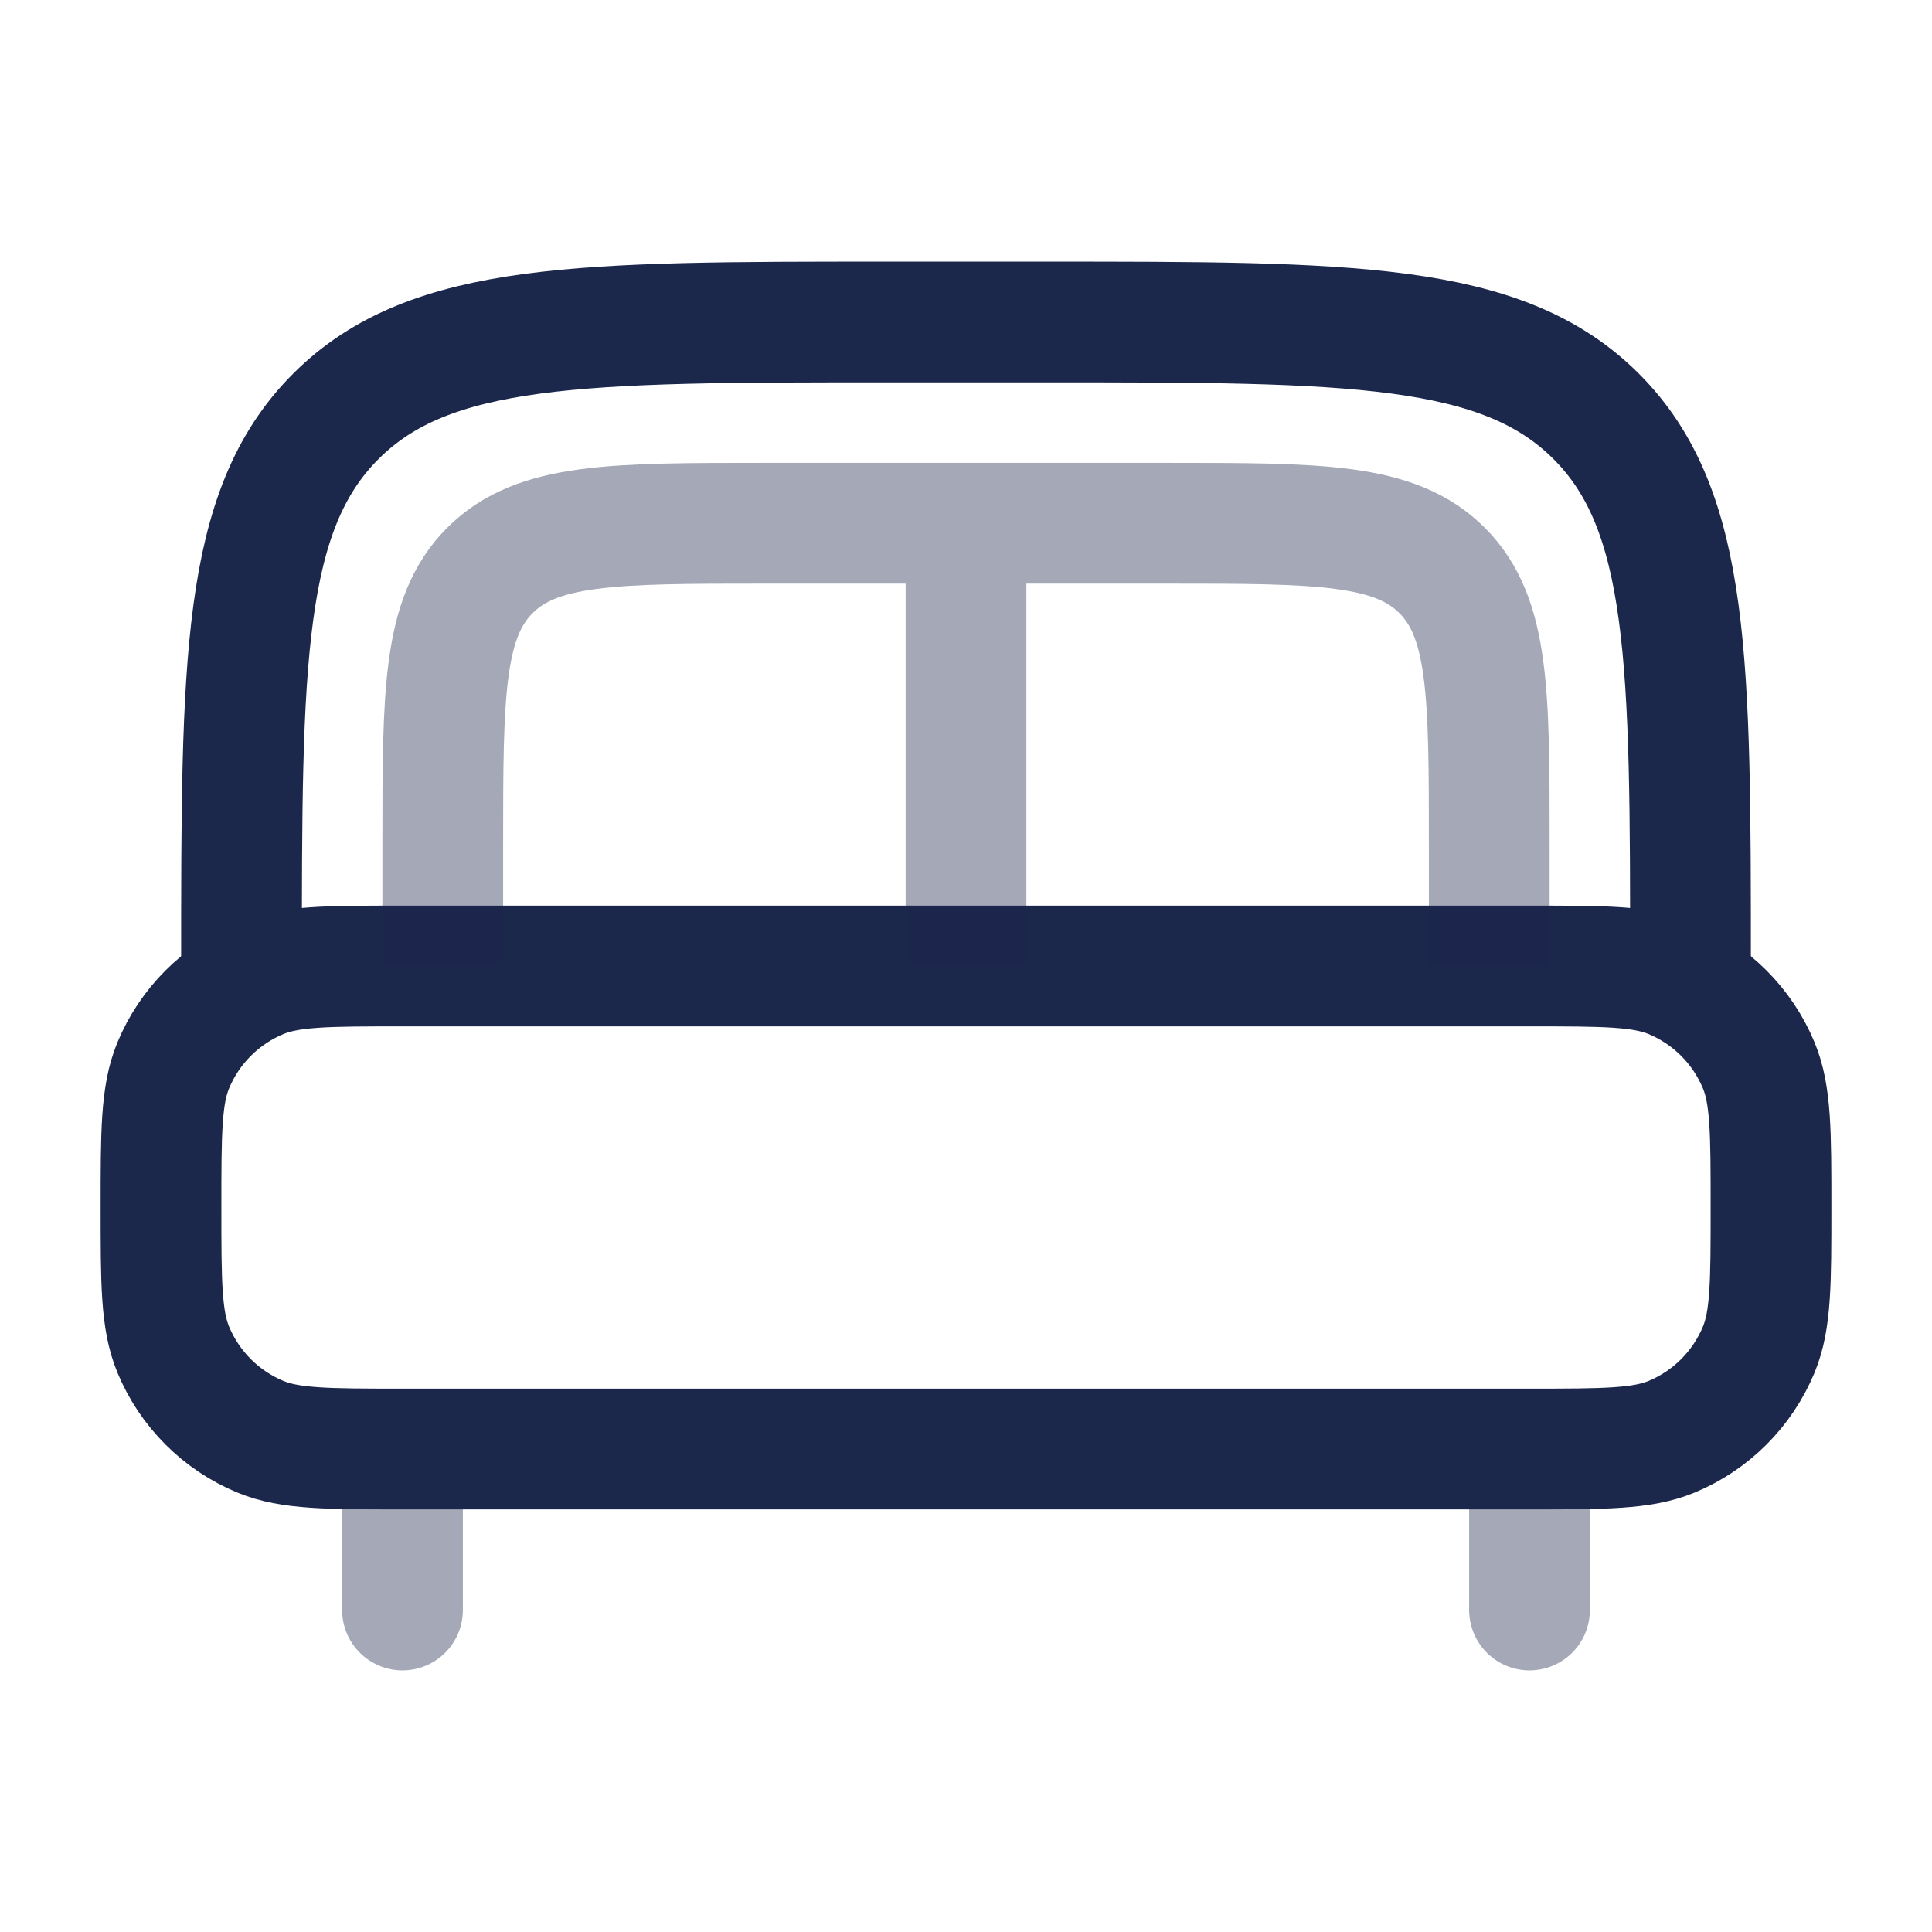
<svg viewBox="0 0 24 24" fill="none" xmlns="http://www.w3.org/2000/svg" id="bed">
<path opacity="0.4" d="M19 20V18.5M5 20V18.5" stroke="#1C274C" stroke-width="1.5" stroke-linecap="round"/>
<path d="M2 15C2 14.068 2 13.602 2.152 13.235C2.355 12.745 2.745 12.355 3.235 12.152C3.602 12 4.068 12 5 12H19C19.932 12 20.398 12 20.765 12.152C21.255 12.355 21.645 12.745 21.848 13.235C22 13.602 22 14.068 22 15C22 15.932 22 16.398 21.848 16.765C21.645 17.255 21.255 17.645 20.765 17.848C20.398 18 19.932 18 19 18H5C4.068 18 3.602 18 3.235 17.848C2.745 17.645 2.355 17.255 2.152 16.765C2 16.398 2 15.932 2 15Z" stroke="#1C274C" stroke-width="1.5"/>
<path d="M21 12C21 8.229 21 6.343 19.828 5.172C18.657 4 16.771 4 13 4H11C7.229 4 5.343 4 4.172 5.172C3 6.343 3 8.229 3 12" stroke="#1C274C" stroke-width="1.5"/>
<path opacity="0.4" d="M18.5 12V10.5C18.5 8.614 18.5 7.672 17.914 7.086C17.328 6.5 16.386 6.5 14.5 6.5H9.5C7.614 6.5 6.672 6.5 6.086 7.086C5.5 7.672 5.5 8.614 5.5 10.5V12M12 7V12" stroke="#1C274C" stroke-width="1.5"/>
</svg>